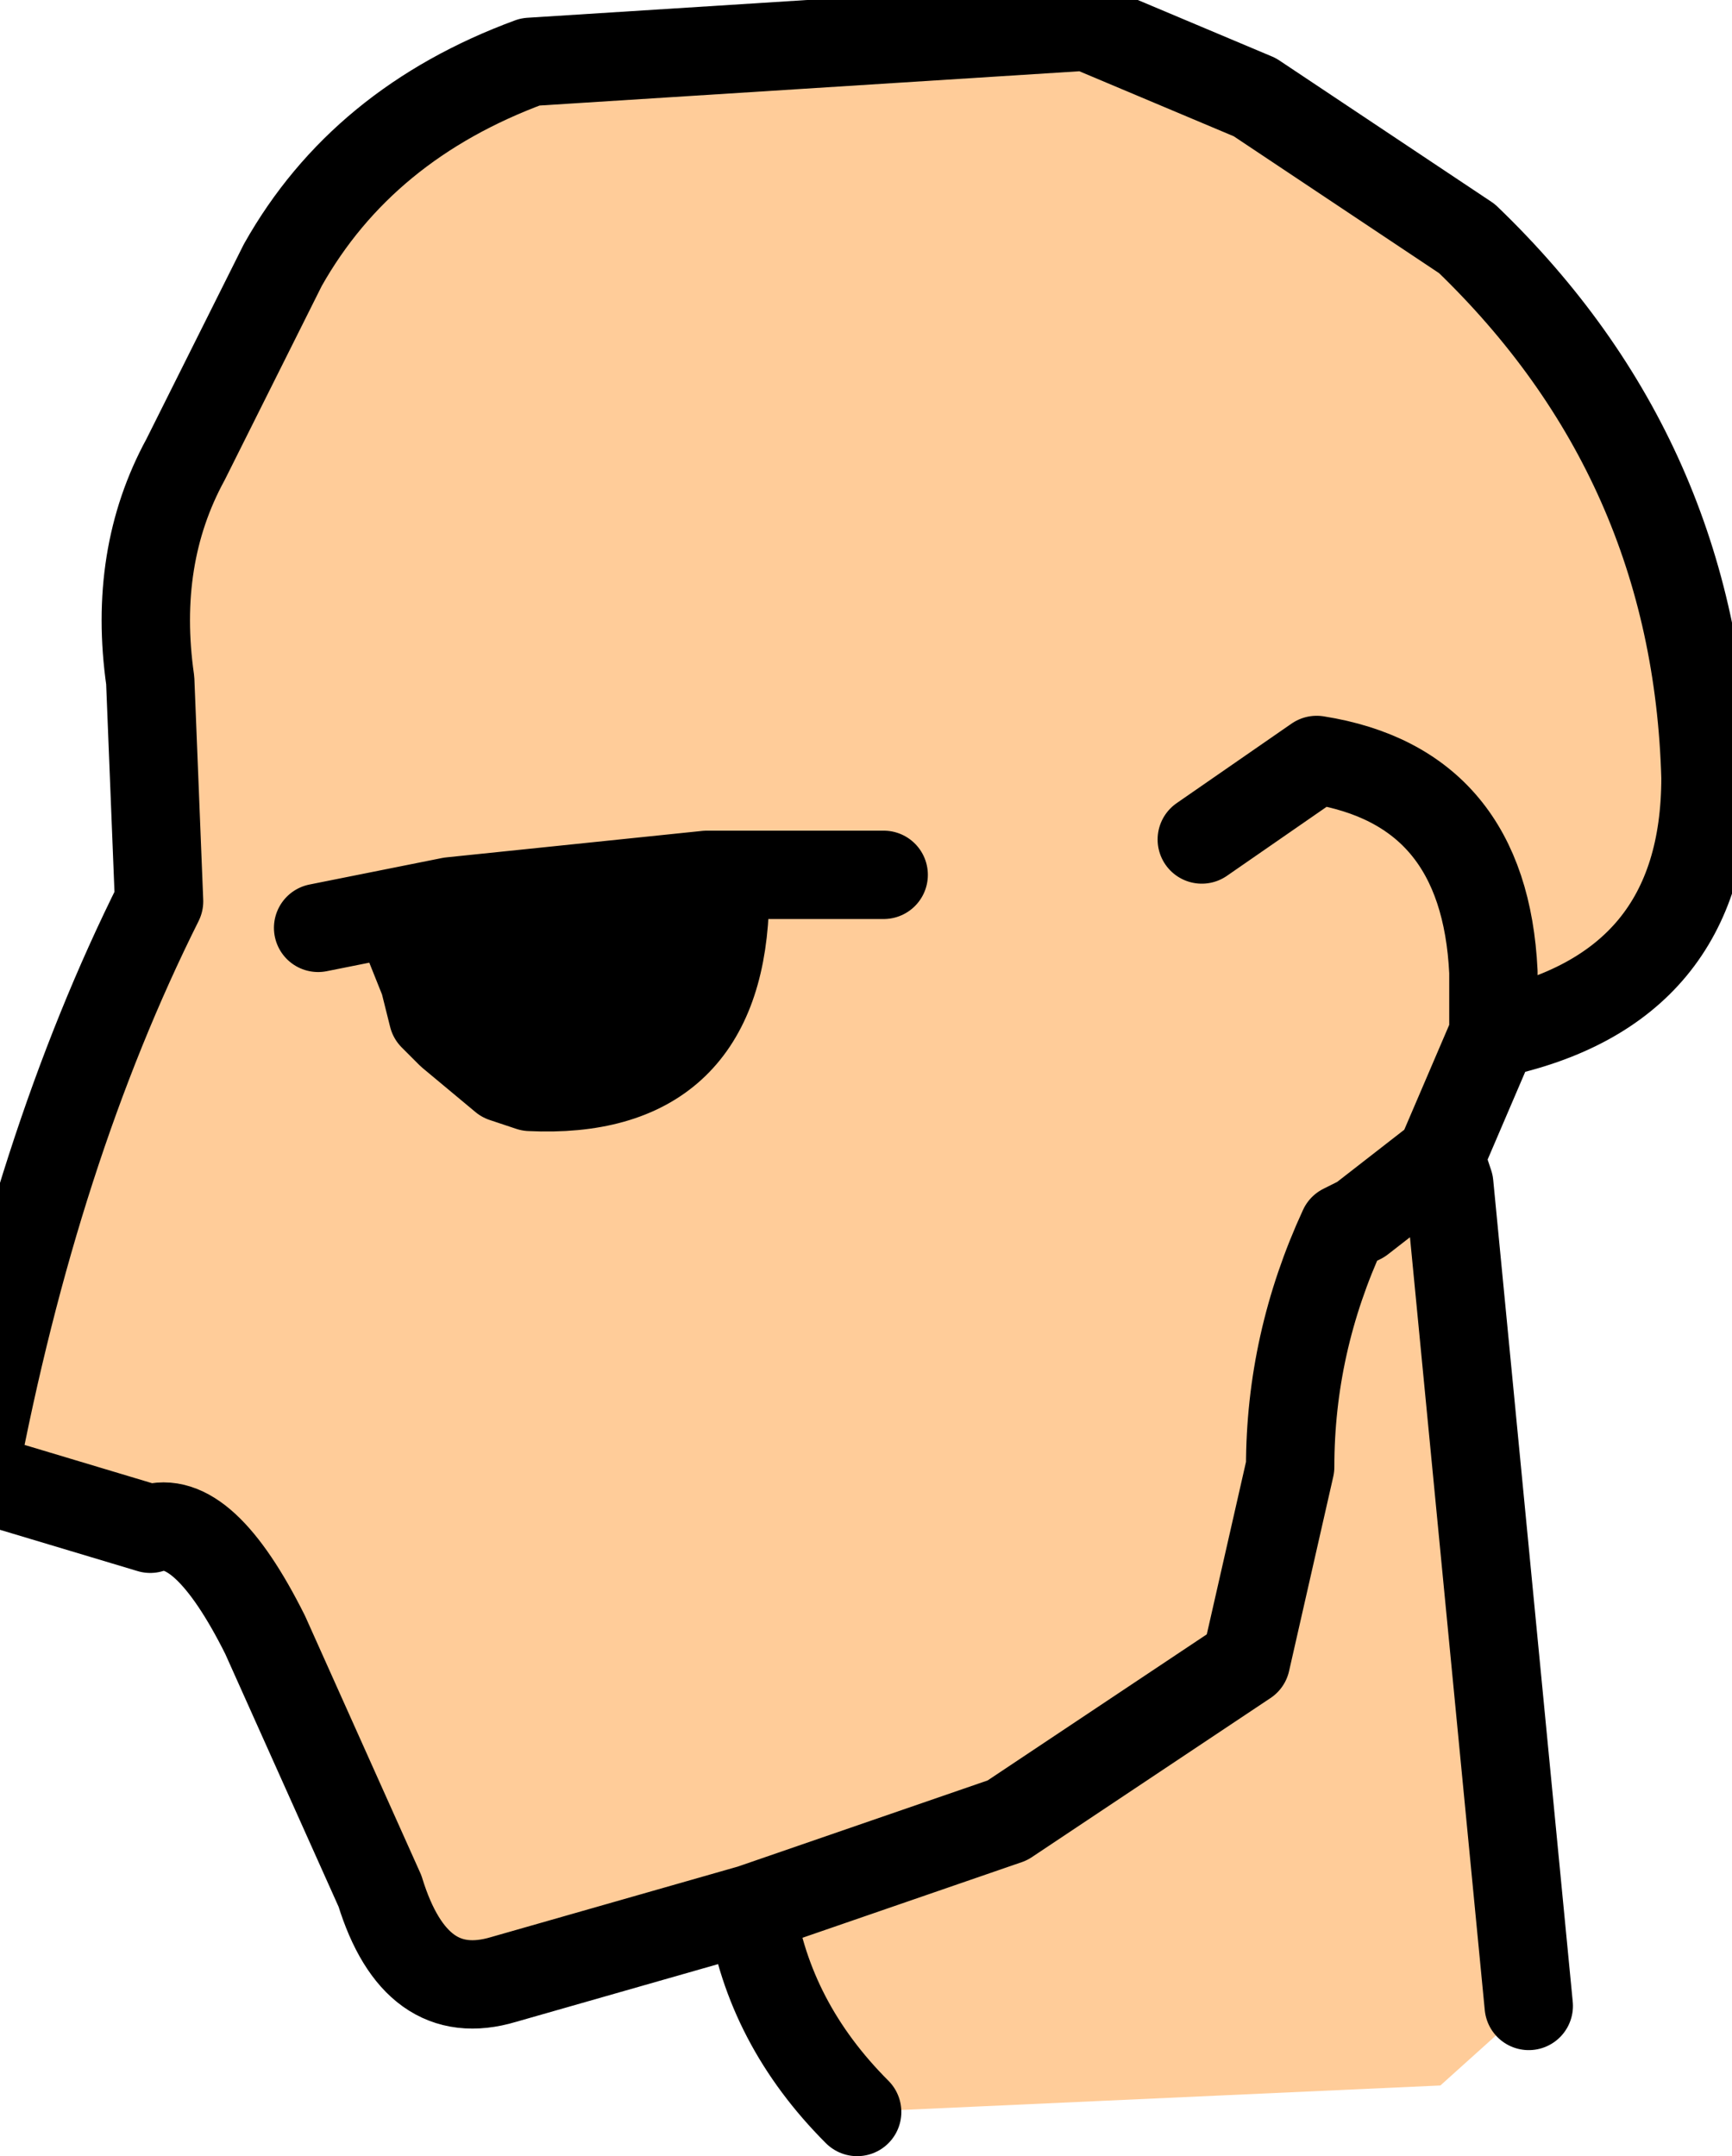 <?xml version="1.0" encoding="UTF-8" standalone="no"?>
<svg xmlns:xlink="http://www.w3.org/1999/xlink" height="12.2px" width="9.8px" xmlns="http://www.w3.org/2000/svg">
  <g transform="matrix(1.0, 0.0, 0.0, 1.0, 0.0, 0.0)">
    <path d="M6.8 4.75 L7.45 4.3 Q8.4 4.45 8.45 5.5 L8.45 5.85 8.45 5.5 Q8.4 4.45 7.45 4.3 L6.8 4.75 M4.25 10.8 L2.85 11.2 Q2.35 11.35 2.15 10.7 L1.5 9.25 Q1.15 8.55 0.85 8.65 L-0.15 8.35 Q0.2 6.5 0.9 5.1 L0.85 3.85 Q0.75 3.15 1.05 2.6 L1.6 1.5 Q2.05 0.7 3.0 0.35 L6.15 0.15 7.1 0.55 8.3 1.35 Q9.6 2.6 9.65 4.4 9.65 5.6 8.45 5.85 L8.15 6.55 7.7 6.9 7.6 6.95 Q7.3 7.6 7.3 8.3 L7.05 9.4 5.7 10.3 4.25 10.8 5.7 10.3 7.05 9.4 7.3 8.3 Q7.3 7.6 7.6 6.95 L7.7 6.9 8.15 6.55 8.2 6.7 8.65 11.35 8.15 11.8 4.85 11.95 Q4.35 11.45 4.25 10.8 M2.55 5.1 L2.5 5.15 2.45 5.15 2.4 5.2 2.3 5.3 2.4 5.55 2.45 5.75 2.55 5.85 2.85 6.1 3.0 6.15 Q4.05 6.2 4.1 5.15 L4.0 4.95 2.55 5.1 1.8 5.25 2.55 5.1 M5.0 4.95 L4.0 4.95 5.0 4.95" fill="#ffcc99" fill-rule="evenodd" stroke="none"/>
    <path d="M2.45 5.75 L2.4 5.55 2.45 5.55 2.5 5.55 2.45 5.75" fill="#0099ff" fill-rule="evenodd" stroke="none"/>
    <path d="M2.4 5.55 L2.3 5.3 2.4 5.2 2.45 5.15 2.5 5.15 2.55 5.1 4.0 4.95 4.1 5.15 Q4.05 6.2 3.0 6.15 L2.85 6.1 2.55 5.85 2.45 5.75 2.5 5.55 2.45 5.55 2.4 5.55" fill="#000000" fill-rule="evenodd" stroke="none"/>
    <path d="M8.45 5.85 L8.45 5.5 Q8.4 4.45 7.45 4.3 L6.8 4.75 M8.15 6.55 L8.45 5.85 Q9.65 5.6 9.65 4.4 9.6 2.6 8.3 1.35 L7.1 0.55 6.15 0.15 3.0 0.35 Q2.05 0.7 1.6 1.5 L1.05 2.6 Q0.75 3.15 0.85 3.85 L0.9 5.1 Q0.2 6.5 -0.15 8.35 L0.85 8.65 Q1.15 8.55 1.5 9.25 L2.15 10.7 Q2.35 11.35 2.85 11.2 L4.25 10.8 5.7 10.3 7.05 9.4 7.3 8.3 Q7.3 7.6 7.6 6.95 L7.7 6.9 8.15 6.55 8.2 6.7 8.65 11.35 M4.85 11.95 Q4.35 11.45 4.25 10.8 M2.4 5.55 L2.3 5.3 2.4 5.2 2.45 5.15 2.5 5.15 2.55 5.1 1.8 5.25 M2.45 5.75 L2.4 5.55 M2.45 5.75 L2.55 5.85 2.85 6.1 3.0 6.15 Q4.05 6.2 4.1 5.15 L4.0 4.95 2.55 5.1 M4.0 4.95 L5.0 4.95" fill="none" stroke="#000000" stroke-linecap="round" stroke-linejoin="round" stroke-width="0.5"/>
  </g>
</svg>
